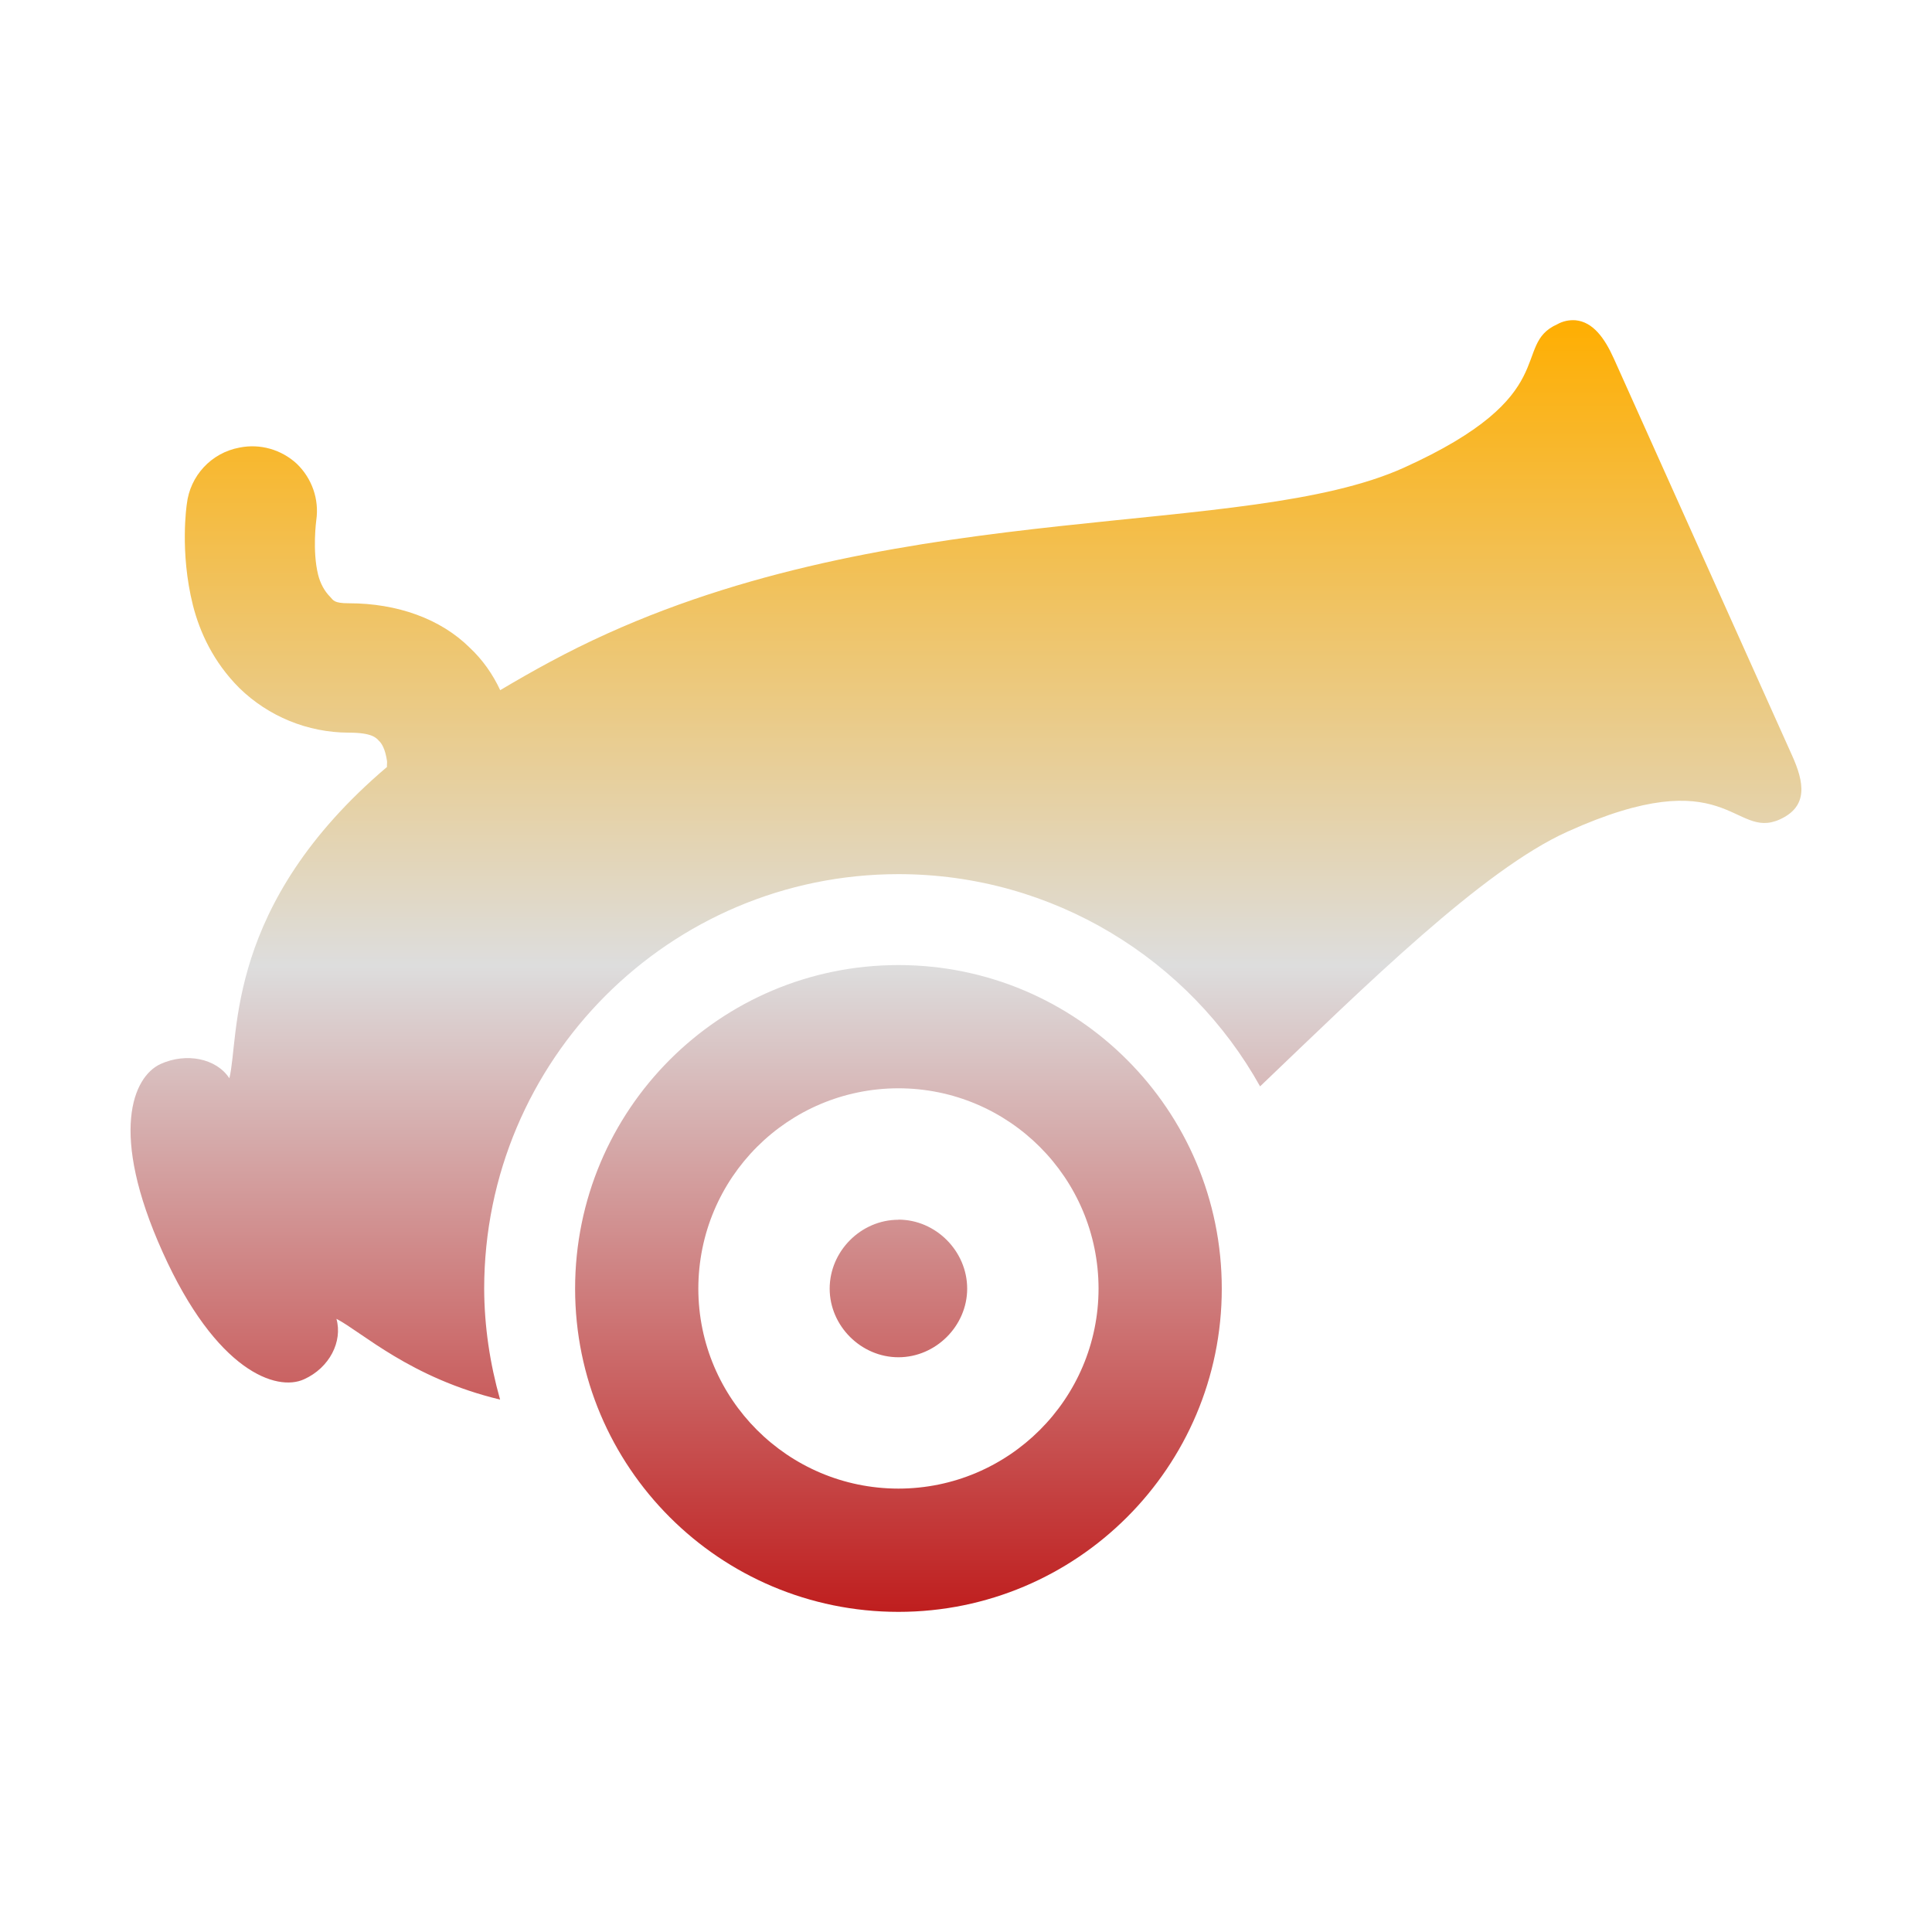 <svg xmlns="http://www.w3.org/2000/svg" xmlns:xlink="http://www.w3.org/1999/xlink" width="64px" height="64px" viewBox="0 0 64 64" version="1.1">
<defs>
<linearGradient id="linear0" gradientUnits="userSpaceOnUse" x1="0" y1="0" x2="0" y2="1" gradientTransform="matrix(55.351,0,0,42.793,4.324,10.604)">
<stop offset="0" style="stop-color:#ffae00;stop-opacity:1;"/>
<stop offset="0.5" style="stop-color:#dddddd;stop-opacity:1;"/>
<stop offset="1" style="stop-color:#bf1d1d;stop-opacity:1;"/>
</linearGradient>
</defs>
<g id="surface1">
<path style=" stroke:none;fill-rule:nonzero;fill:url(#linear0);" d="M 52.191 10.609 C 51.984 10.594 51.773 10.637 51.586 10.742 C 50.039 11.438 51.836 13.086 46.5 15.496 C 41.262 17.855 30.137 16.461 20.117 20.988 C 18.789 21.586 17.621 22.238 16.57 22.863 C 16.324 22.336 15.988 21.855 15.562 21.457 C 14.598 20.5 13.164 19.984 11.551 19.984 C 11.059 19.984 11.043 19.883 10.945 19.781 C 10.742 19.578 10.609 19.32 10.539 19.043 C 10.34 18.246 10.477 17.234 10.477 17.234 C 10.578 16.543 10.336 15.852 9.836 15.367 C 9.324 14.891 8.613 14.688 7.93 14.828 C 7 15 6.293 15.762 6.188 16.703 C 6.188 16.703 5.945 18.273 6.391 20.051 C 6.617 20.938 7.066 21.93 7.93 22.793 C 8.895 23.734 10.191 24.266 11.551 24.27 C 12.324 24.27 12.461 24.441 12.551 24.539 C 12.645 24.625 12.758 24.801 12.82 25.207 C 12.828 25.27 12.812 25.336 12.82 25.406 C 7.43 29.984 7.941 34.328 7.598 35.719 C 7.164 35.055 6.164 34.863 5.32 35.246 C 4.406 35.664 3.605 37.523 5.387 41.477 C 7.164 45.43 9.164 46.105 10.07 45.691 C 10.918 45.309 11.355 44.438 11.145 43.688 C 11.984 44.121 13.598 45.652 16.566 46.363 C 16.227 45.164 16.043 43.93 16.039 42.688 C 16.043 35.109 22.18 28.961 29.762 28.957 C 34.902 28.957 39.406 31.797 41.742 35.988 C 45.23 32.652 49.121 28.812 51.922 27.551 C 57.254 25.137 57.414 27.84 58.957 27.145 C 59.906 26.715 59.773 25.922 59.355 25.004 L 53.461 11.879 C 53.152 11.191 52.766 10.664 52.191 10.609 Z M 29.762 31.969 C 23.84 31.969 19.051 36.766 19.051 42.688 C 19.051 48.598 23.84 53.395 29.762 53.395 C 35.676 53.395 40.473 48.598 40.473 42.688 C 40.473 36.766 35.676 31.969 29.762 31.969 Z M 29.762 36.051 C 33.422 36.055 36.387 39.016 36.391 42.688 C 36.387 46.34 33.422 49.309 29.762 49.312 C 26.098 49.309 23.137 46.34 23.133 42.688 C 23.137 39.016 26.098 36.055 29.762 36.051 Z M 29.762 40.406 C 28.523 40.406 27.484 41.445 27.484 42.688 C 27.484 43.922 28.523 44.961 29.762 44.961 C 31 44.961 32.039 43.922 32.039 42.688 C 32.039 41.445 31 40.402 29.762 40.402 Z M 29.762 40.406 "/>
</g>
</svg>
